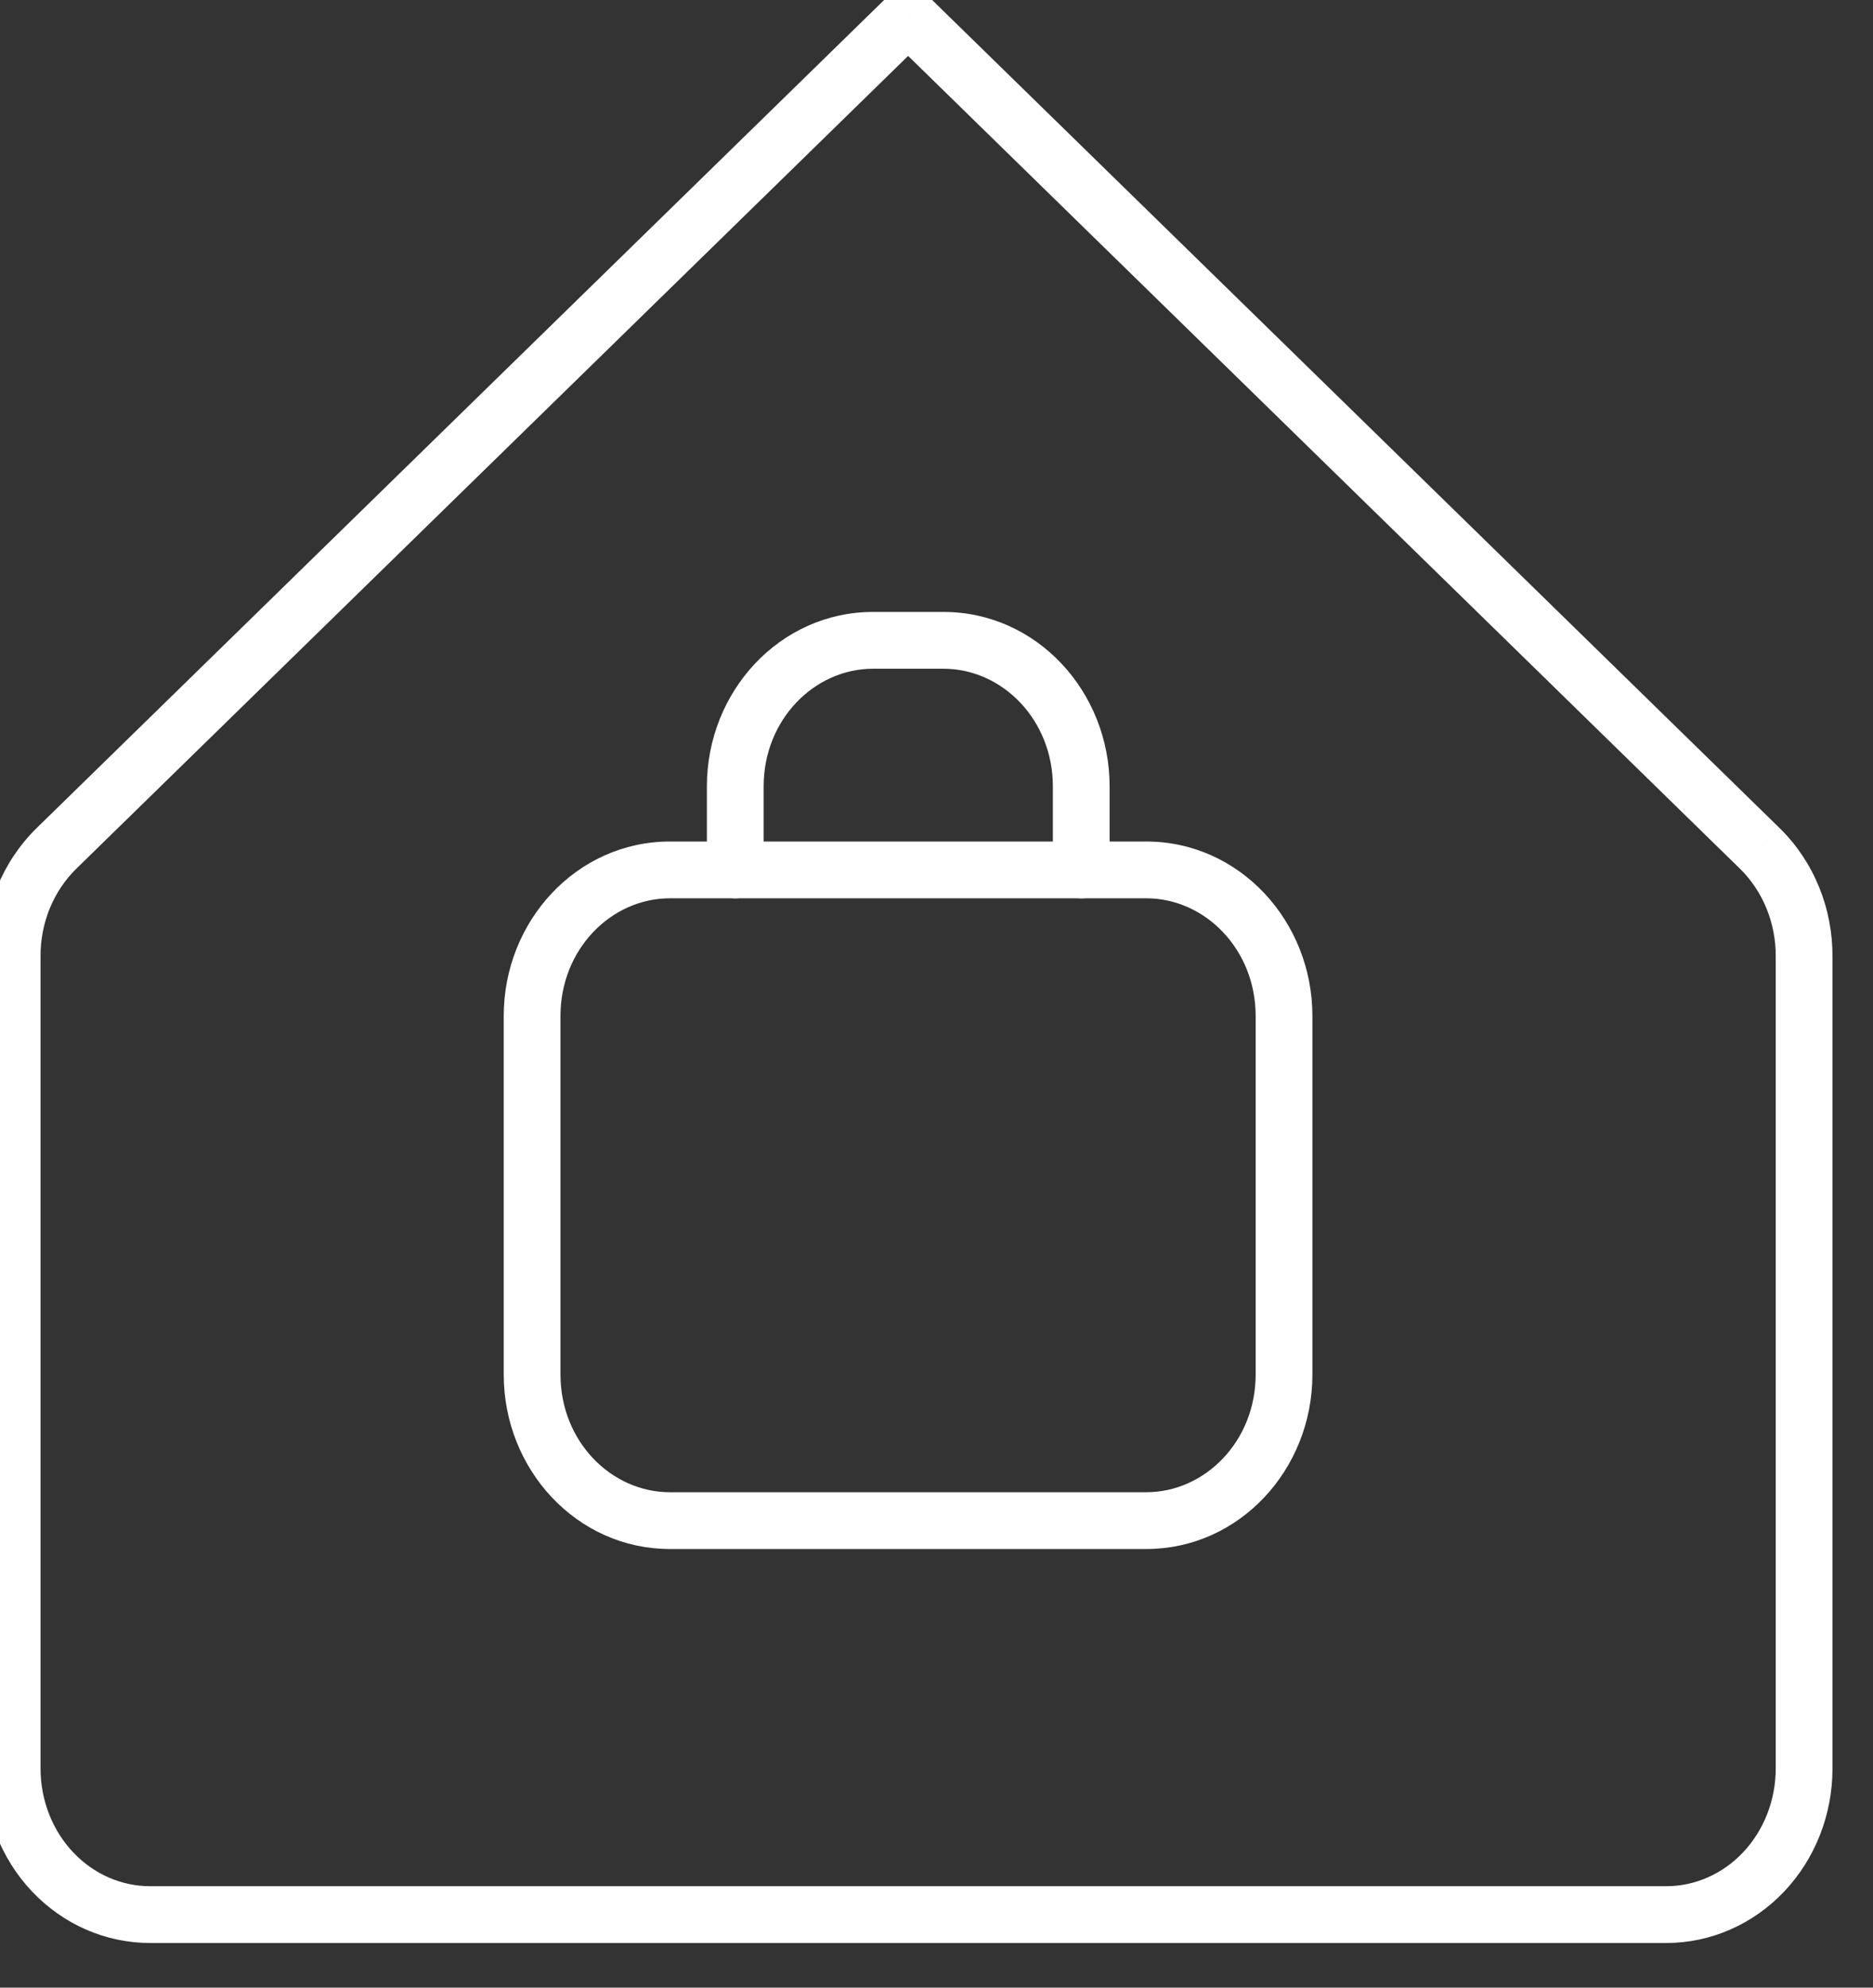 <svg width="66" height="70" viewBox="0 0 66 70" fill="none" xmlns="http://www.w3.org/2000/svg" xmlns:xlink="http://www.w3.org/1999/xlink">
<rect x="0" y="0" width="66" height="70" fill="#333333" stroke="none"/>
<path d="M23.607,31.636L40.389,31.636L40.389,29.636L23.607,29.636L23.607,31.636ZM40.389,31.636C42.466,31.636 44.246,33.436 44.246,35.779L46.246,35.779C46.246,32.441 43.676,29.636 40.389,29.636L40.389,31.636ZM44.246,35.779L44.246,48.41L46.246,48.41L46.246,35.779L44.246,35.779ZM44.246,48.41C44.246,50.753 42.466,52.553 40.389,52.553L40.389,54.553C43.676,54.553 46.246,51.748 46.246,48.41L44.246,48.41ZM40.389,52.553L23.607,52.553L23.607,54.553L40.389,54.553L40.389,52.553ZM23.607,52.553C21.53,52.553 19.75,50.753 19.75,48.41L17.75,48.41C17.75,51.748 20.319,54.553 23.607,54.553L23.607,52.553ZM19.75,48.41L19.75,35.779L17.75,35.779L17.75,48.41L19.75,48.41ZM19.75,35.779C19.75,33.436 21.53,31.636 23.607,31.636L23.607,29.636C20.319,29.636 17.75,32.441 17.75,35.779L19.75,35.779Z" fill="#FFFFFF"/>
<path d="M24.909,30.638C24.909,31.19 25.356,31.638 25.909,31.638C26.461,31.638 26.909,31.19 26.909,30.638L24.909,30.638ZM37.1,30.638C37.1,31.19 37.548,31.638 38.1,31.638C38.652,31.638 39.1,31.19 39.1,30.638L37.1,30.638ZM26.909,30.638L26.909,27.694L24.909,27.694L24.909,30.638L26.909,30.638ZM26.909,27.694C26.909,25.351 28.689,23.551 30.766,23.551L30.766,21.551C27.478,21.551 24.909,24.356 24.909,27.694L26.909,27.694ZM30.766,23.551L33.243,23.551L33.243,21.551L30.766,21.551L30.766,23.551ZM33.243,23.551C35.32,23.551 37.1,25.351 37.1,27.694L39.1,27.694C39.1,24.356 36.531,21.551 33.243,21.551L33.243,23.551ZM37.1,27.694L37.1,30.638L39.1,30.638L39.1,27.694L37.1,27.694Z" fill="#FFFFFF"/>
<path d="M63.572,33.691L62.572,33.684L62.572,33.691L63.572,33.691ZM62.017,29.885L62.718,29.172L62.716,29.17L62.017,29.885ZM32,0.571L32.699,-0.144C32.31,-0.524 31.69,-0.524 31.302,-0.144L32,0.571ZM1.983,29.885L1.284,29.17L1.282,29.172L1.983,29.885ZM0.429,33.691L1.429,33.691L1.429,33.685L0.429,33.691ZM62.149,65.922L61.422,65.235L61.422,65.235L62.149,65.922ZM64.572,33.698C64.577,32.853 64.416,32.015 64.099,31.237L62.247,31.993C62.465,32.525 62.576,33.102 62.572,33.684L64.572,33.698ZM64.099,31.237C63.781,30.459 63.312,29.755 62.718,29.172L61.317,30.599C61.712,30.987 62.03,31.461 62.247,31.993L64.099,31.237ZM62.716,29.17L32.699,-0.144L31.302,1.287L61.319,30.601L62.716,29.17ZM31.302,-0.144L1.284,29.17L2.682,30.601L32.699,1.287L31.302,-0.144ZM1.282,29.172C0.689,29.755 0.22,30.459 -0.098,31.237L1.753,31.993C1.971,31.461 2.289,30.987 2.684,30.599L1.282,29.172ZM-0.098,31.237C-0.416,32.015 -0.577,32.853 -0.571,33.698L1.429,33.685C1.425,33.102 1.536,32.525 1.753,31.993L-0.098,31.237ZM-0.571,33.691L-0.571,62.285L1.429,62.285L1.429,33.691L-0.571,33.691ZM-0.571,62.285C-0.571,63.897 0.033,65.453 1.124,66.609L2.578,65.235C1.848,64.462 1.429,63.402 1.429,62.285L-0.571,62.285ZM1.124,66.609C2.218,67.766 3.713,68.428 5.286,68.428L5.286,66.428C4.282,66.428 3.307,66.006 2.578,65.235L1.124,66.609ZM5.286,68.428L58.715,68.428L58.715,66.428L5.286,66.428L5.286,68.428ZM58.715,68.428C60.287,68.428 61.783,67.766 62.876,66.609L61.422,65.235C60.694,66.006 59.718,66.428 58.715,66.428L58.715,68.428ZM62.876,66.609C63.968,65.453 64.572,63.897 64.572,62.285L62.572,62.285C62.572,63.402 62.152,64.462 61.422,65.235L62.876,66.609ZM64.572,62.285L64.572,33.691L62.572,33.691L62.572,62.285L64.572,62.285Z" fill="#FFFFFF"/>
</svg>
